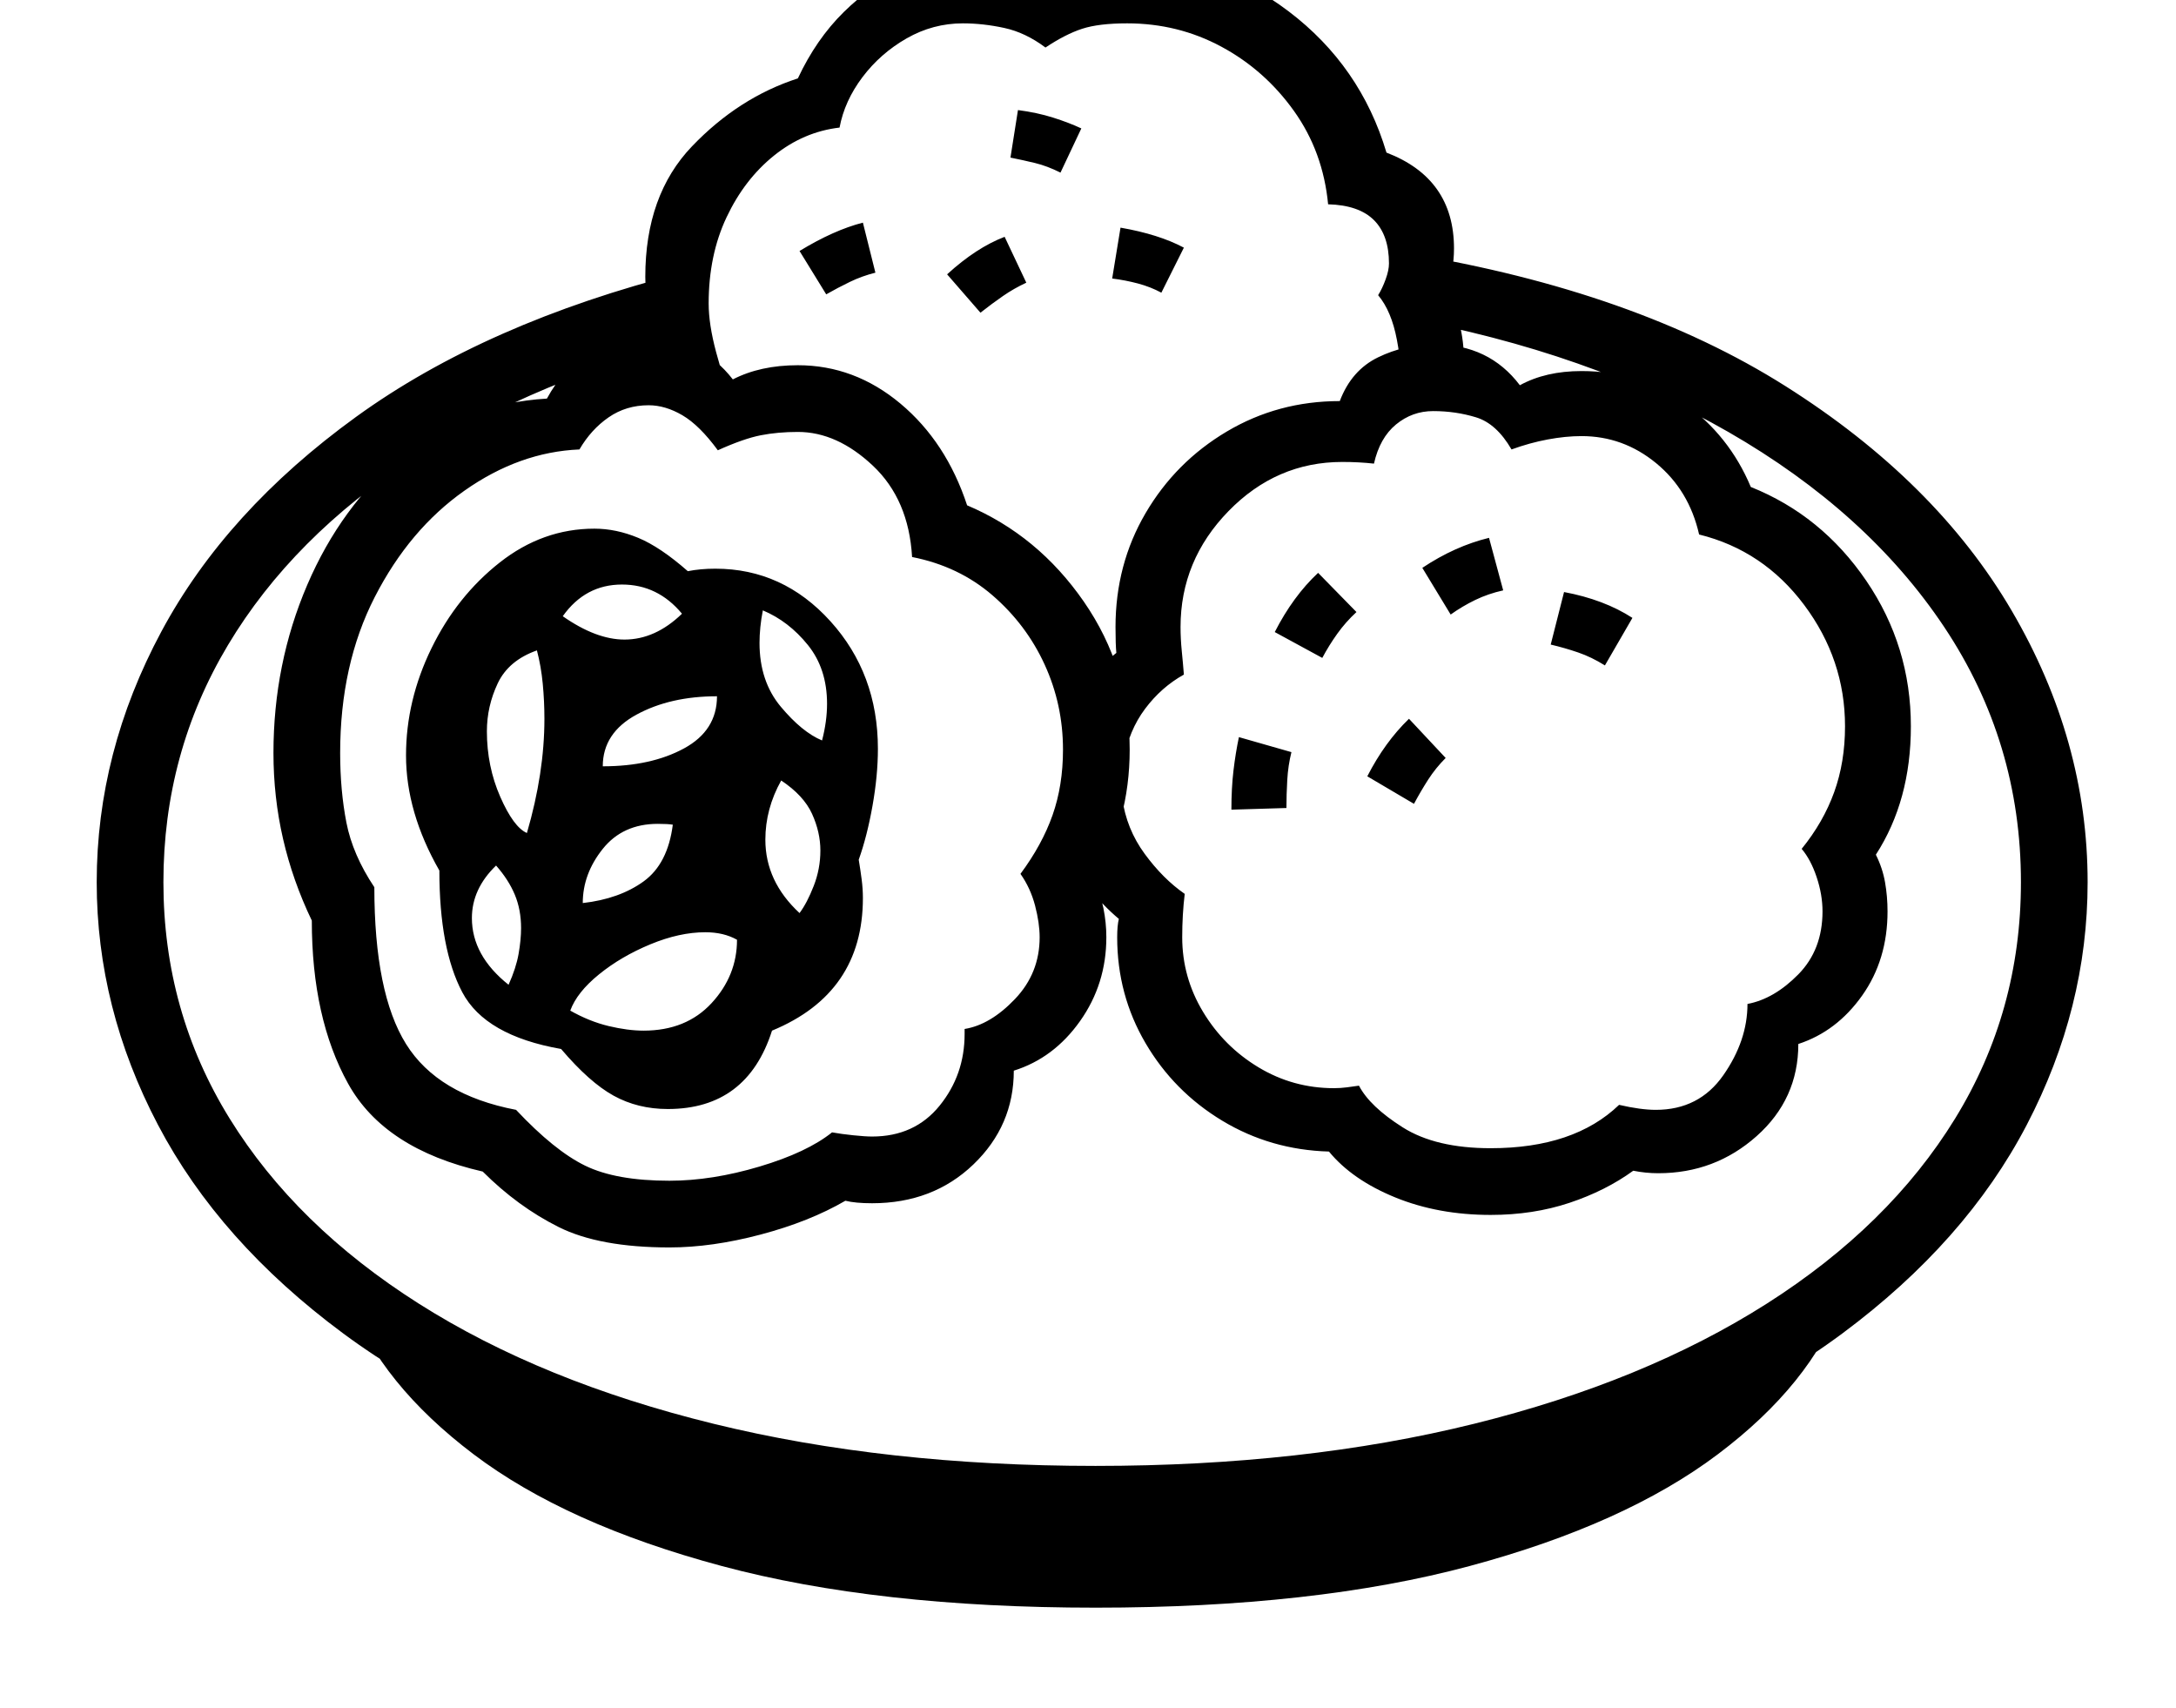 <svg xmlns="http://www.w3.org/2000/svg" viewBox="-10 0 2610 2048"><path d="M1304 1838q-304 0-529-64.5T401.5 1599t-222-250-73.5-291q0-156 77.5-300.5T417 500t392-173l28 76q-204 51-350 146T263.5 773.5 186 1058t79.5 283.5 227 222 353.5 144 458 50.5q250 0 454-50.5t351-144 226-222 79-283.5q0-168-92-306t-259-234-391-137l8-77q271 45 451.5 159T2403 732.5t91 325.5q0 151-73 291t-221 250-371.5 174.5T1304 1838zm-704-657q9-20 12-37t3-31q0-22-7.5-40t-22.5-35q-29 28-29 63 0 45 44 80zm704 747q-262 0-448.5-50T558 1744t-149-184l394 173 501 57 501-57 394-173q-37 100-148.5 184T1753 1878t-449 50zm-542-692q51 0 81.5-33t30.5-76q-16-9-38-9-31 0-66 14.5t-61.5 36T674 1212q23 13 46 18.5t42 5.5zm-73-153q44-5 73-26t35-68q-6-1-18-1-42 0-66 30t-24 65zm-67-84q21-72 21-137 0-21-2-42t-7-40q-34 12-47 39.5T574 877q0 42 16 78.5t32 43.5zm169 331q-36 0-65-16t-63-56q-91-16-118.5-68T517 1044q-40-70-40-138 0-66 30.5-128.5t82-103T703 634q26 0 52.5 11t59.5 40q15-3 33-3 81 0 138 63t57 153q0 32-6.5 68.5T1020 1031q2 12 3.5 23.5t1.5 22.5q0 114-109 159-30 94-125 94zm2 166q-84 0-133-24.5t-91-66.5q-118-27-161.5-105.5T364 1104q-23-48-34.5-98T318 903q0-107 40.5-201.5t114-156T646 478q39-72 122-72 63 0 101 49 33-17 78-17 68 0 123 46t80 122q85 36 140 115.5t55 177.5q0 86-42 156 14 34 14 69 0 56-31.5 100.5T1206 1284q0 66-48.5 112.5T1036 1443q-20 0-32-3-43 25-101.5 40.5T793 1496zm0-80q51 0 108-17t87-41q11 2 25.5 3.5t22.5 1.5q51 0 81-37t30-86v-6q31-5 60.5-36t29.5-74q0-17-5.5-38t-17.5-38q26-35 38.5-70.5T1265 899q0-54-22-102t-62.5-83-96.5-46q-4-69-47-109.5T947 518q-24 0-44.5 4T851 540q-22-30-42.5-42T768 486q-27 0-48 14.5T685 539q-72 3-138 49.5T439.5 716 398 903q0 45 7.5 83.5T439 1064q0 127 38 188t132 79q46 49 83 67t101 18zm-80-497q58 0 97.5-21.5T850 835q-56 0-96.5 22T713 919zm236 176q9-12 17-32.5t8-42.5-10-44-37-40q-19 34-19 71 0 50 41 88zM739 767q37 0 69-31-29-35-72-35-44 0-71 38 40 28 74 28zm237 121q6-23 6-44 0-42-23-70.5T905 732q-2 10-3 20t-1 19q0 46 25.5 76.5T976 888zm491 83q0-26 2.5-47t6.5-40l63 18q-4 16-5 33.5t-1 33.5zM981 353l-32-52q41-25 76-34l15 60q-16 4-30.5 11T981 353zm705 611-56-33q21-41 50-69l44 47q-12 12-21 26t-17 29zm-110-175-57-31q22-43 52-71l46 47q-13 12-23 26t-18 29zm202 668q-63 0-114.5-21t-79.5-55q-70-2-128-37t-92-93-34-127q0-14 2-22-38-32-57-74l61-71q5 37 27 67t48 48q-3 25-3 52 0 48 25 89.5t66.5 66.5 90.5 25q8 0 15.5-1t14.5-2q13 25 52.5 50t105.5 25q100 0 154-52 26 6 44 6 52 0 81-41.5t29-85.5q32-6 61-35.5t29-75.5q0-20-7-41t-18-34q26-32 39-68t13-79q0-80-49-145.5T2028 641q-12-53-51.5-85.5T1887 523q-19 0-40.5 4t-43.5 12q-18-31-42.5-38.5T1709 493q-25 0-44.5 16t-26.5 47q-9-1-18.5-1.5t-19.5-.5q-79 0-136.5 59T1406 752q0 14 1.5 29t2.5 28q-27 15-46.5 41t-25.5 61l-57-71q18-34 48-57-1-10-1-31 0-75 36-136.5t97.5-98T1597 481q14-37 46-52.5t68-15.5q65 0 102 49 31-17 74-17 69 0 123 38.5t80 100.5q85 34 138.5 112.5T2282 871q0 89-42 154 8 16 11 33t3 35q0 58-30.5 101t-76.5 58q0 66-50 110.5t-118 44.5q-15 0-30-3-33 24-76.5 38.5T1778 1457zM1166 375l-40-46q35-32 69-45l26 55q-15 7-28 16t-27 20zm568 112-62-8q0-37-6.5-71.5T1643 354q5-8 9-19t4-19q0-34-18-52t-55-19q-6-63-41-112t-87-77-113-28q-34 0-54 6.5T1244 57q-24-18-49.5-23.5T1145 28q-36 0-67.5 18t-53 46.5T997 153q-43 5-78.5 33.5t-57 74T840 364q0 25 9 58.5t21 64.5l-87-38q-10-35-14.5-64.5T764 332q0-98 56-156.5T947 94q22-47 55-79.5t71-49.5 72-17q48 0 94 23 24-14 48-18.5t55-4.5q107 0 193.5 65.5T1653 183q81 31 81 115 0 28-10 49 22 38 22 87 0 30-12 53zm-4 250-34-56q39-26 80-36l17 63q-18 4-33.5 11.5T1730 737zm-347-386q-13-7-28-11t-31-6l10-61q23 4 42 10t34 14zm-121-144q-16-8-30.5-11.5T1202 189l9-57q23 3 42 9t34 13zm653 591q-16-10-32-15.5t-33-9.5l16-63q48 9 82 31z"/></svg>